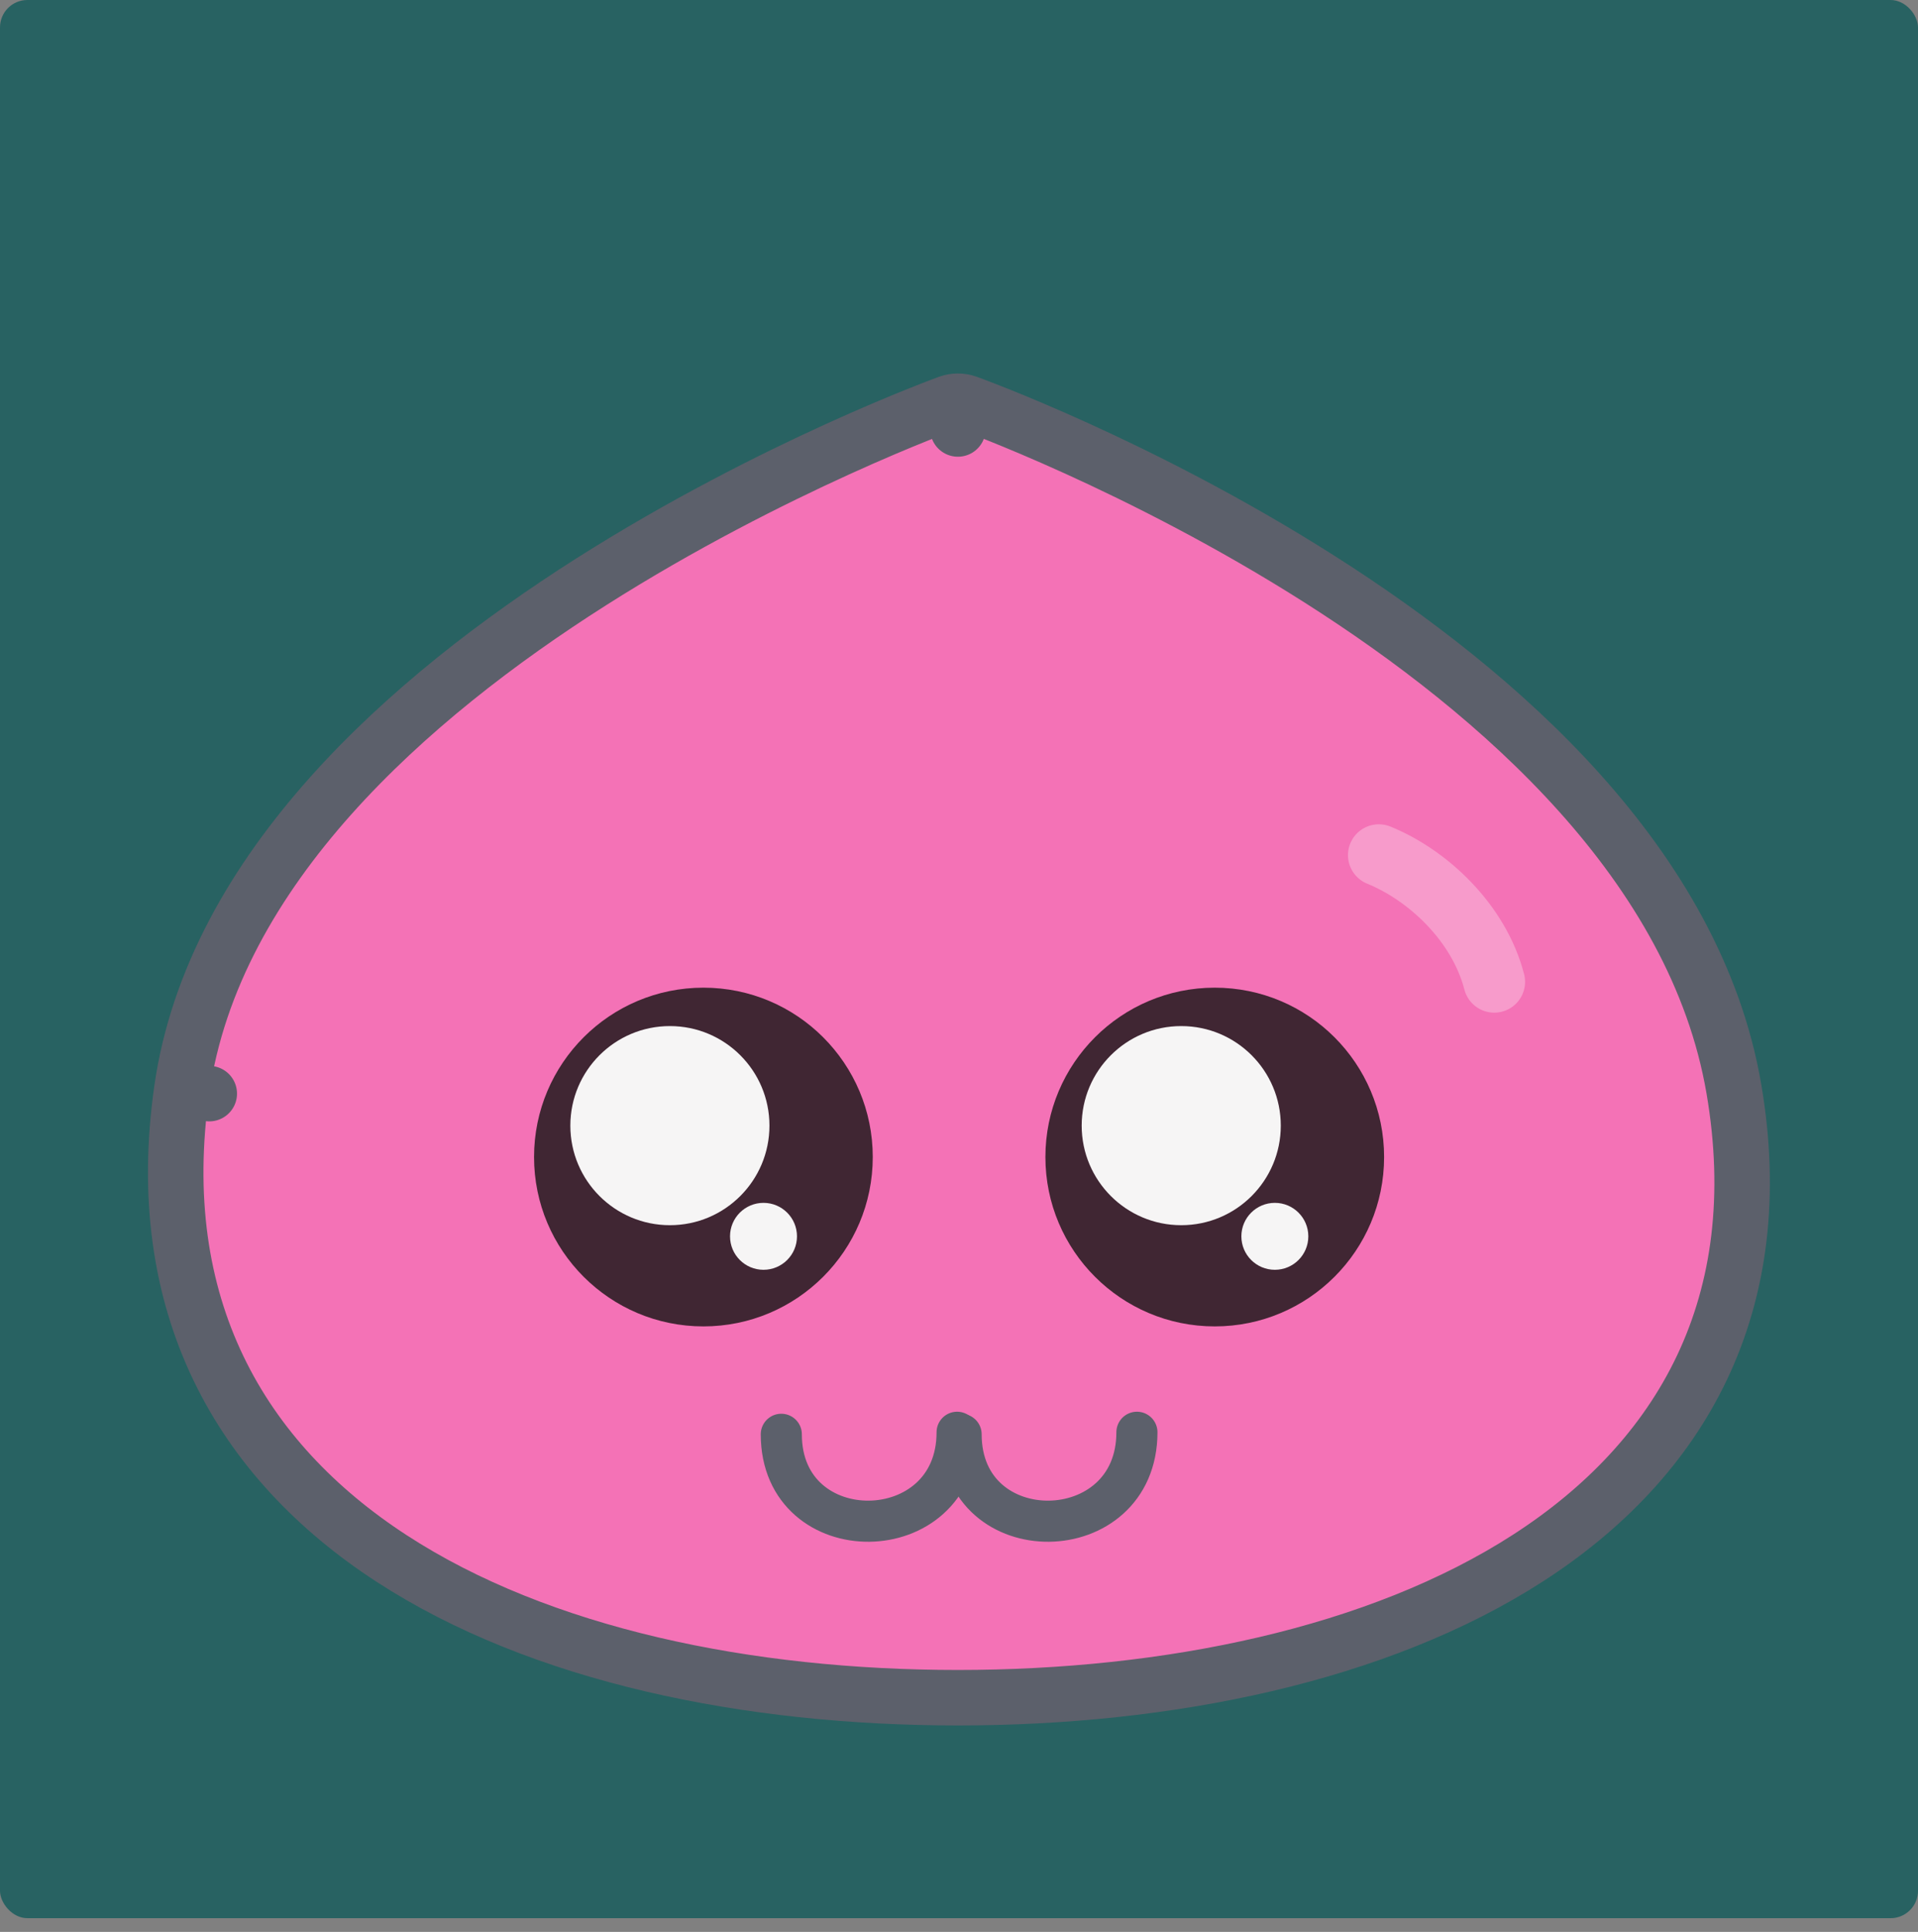 <svg width="140" height="141" viewBox="0 0 140 141" fill="none" xmlns="http://www.w3.org/2000/svg">
<rect x="0" y="0" width="140" height="141" fill="#808080" stroke="none"/>
<rect width="140" height="140" rx="2" fill="#286262"/>
<path d="M69.92 31.309L70.602 29.402C70.159 29.244 69.675 29.244 69.232 29.404L69.92 31.309ZM69.92 31.309C70.602 29.402 70.603 29.402 70.604 29.403L70.607 29.404L70.615 29.407L70.646 29.418C70.672 29.427 70.711 29.441 70.76 29.46C70.859 29.496 71.004 29.55 71.191 29.62C71.565 29.762 72.11 29.971 72.803 30.248C74.189 30.802 76.167 31.625 78.555 32.709C83.325 34.876 89.751 38.093 96.354 42.295C109.424 50.611 123.771 63.15 126.561 79.477C127.892 87.27 126.968 94.043 124.241 99.8C121.519 105.543 117.068 110.139 111.556 113.7C100.58 120.79 85.213 123.908 69.92 123.908C54.628 123.908 39.459 120.822 28.581 113.744C23.119 110.189 18.701 105.6 15.945 99.863C13.184 94.117 12.153 87.344 13.27 79.532L15.275 79.819L13.27 79.532C14.43 71.424 18.642 64.245 24.134 58.09C29.627 51.932 36.487 46.702 43.139 42.475C49.8 38.244 56.312 34.982 61.153 32.778C63.576 31.675 65.586 30.835 66.995 30.27C67.699 29.986 68.254 29.772 68.634 29.627C68.825 29.555 68.972 29.5 69.072 29.463L69.188 29.42L69.219 29.409L69.228 29.406L69.23 29.405C69.231 29.404 69.232 29.404 69.92 31.309Z" fill="#F472B6" stroke="#5C606B" stroke-width="4.05" stroke-miterlimit="1.5" stroke-linecap="round" stroke-linejoin="round"/>
<path fill-rule="evenodd" clip-rule="evenodd" d="M100.643 62.412C104.219 63.866 107.942 67.329 109.069 71.659Z" fill="#F472B6"/>
<path d="M100.643 62.412C104.219 63.866 107.942 67.329 109.069 71.659" stroke="white" stroke-opacity="0.29" stroke-width="4.5" stroke-miterlimit="1.5" stroke-linecap="round" stroke-linejoin="round"/>
<path d="M57.029 104.683C57.029 113.239 69.862 113.091 69.862 104.535" stroke="#5C606B" stroke-width="3" stroke-miterlimit="1.5" stroke-linecap="round" stroke-linejoin="round"/>
<path d="M70.154 104.683C70.154 113.239 82.987 113.091 82.987 104.535" stroke="#5C606B" stroke-width="3" stroke-miterlimit="1.5" stroke-linecap="round" stroke-linejoin="round"/>
<path d="M88.668 96.808C95.495 96.808 101.029 91.274 101.029 84.447C101.029 77.62 95.495 72.086 88.668 72.086C81.841 72.086 76.307 77.62 76.307 84.447C76.307 91.274 81.841 96.808 88.668 96.808Z" fill="#131313" fill-opacity="0.8"/>
<path d="M86.222 89.422C90.235 89.422 93.488 86.168 93.488 82.155C93.488 78.142 90.235 74.889 86.222 74.889C82.208 74.889 78.955 78.142 78.955 82.155C78.955 86.168 82.208 89.422 86.222 89.422Z" fill="white" fill-opacity="0.95"/>
<path d="M93.055 92.677C94.404 92.677 95.498 91.584 95.498 90.234C95.498 88.885 94.404 87.791 93.055 87.791C91.705 87.791 90.611 88.885 90.611 90.234C90.611 91.584 91.705 92.677 93.055 92.677Z" fill="white" fill-opacity="0.95"/>
<path d="M51.344 96.808C58.17 96.808 63.705 91.274 63.705 84.447C63.705 77.62 58.17 72.086 51.344 72.086C44.517 72.086 38.982 77.62 38.982 84.447C38.982 91.274 44.517 96.808 51.344 96.808Z" fill="#131313" fill-opacity="0.8"/>
<path d="M48.897 89.422C52.911 89.422 56.164 86.168 56.164 82.155C56.164 78.142 52.911 74.889 48.897 74.889C44.884 74.889 41.631 78.142 41.631 82.155C41.631 86.168 44.884 89.422 48.897 89.422Z" fill="white" fill-opacity="0.95"/>
<path d="M55.73 92.677C57.08 92.677 58.174 91.584 58.174 90.234C58.174 88.885 57.08 87.791 55.73 87.791C54.381 87.791 53.287 88.885 53.287 90.234C53.287 91.584 54.381 92.677 55.73 92.677Z" fill="white" fill-opacity="0.95"/>
</svg>
